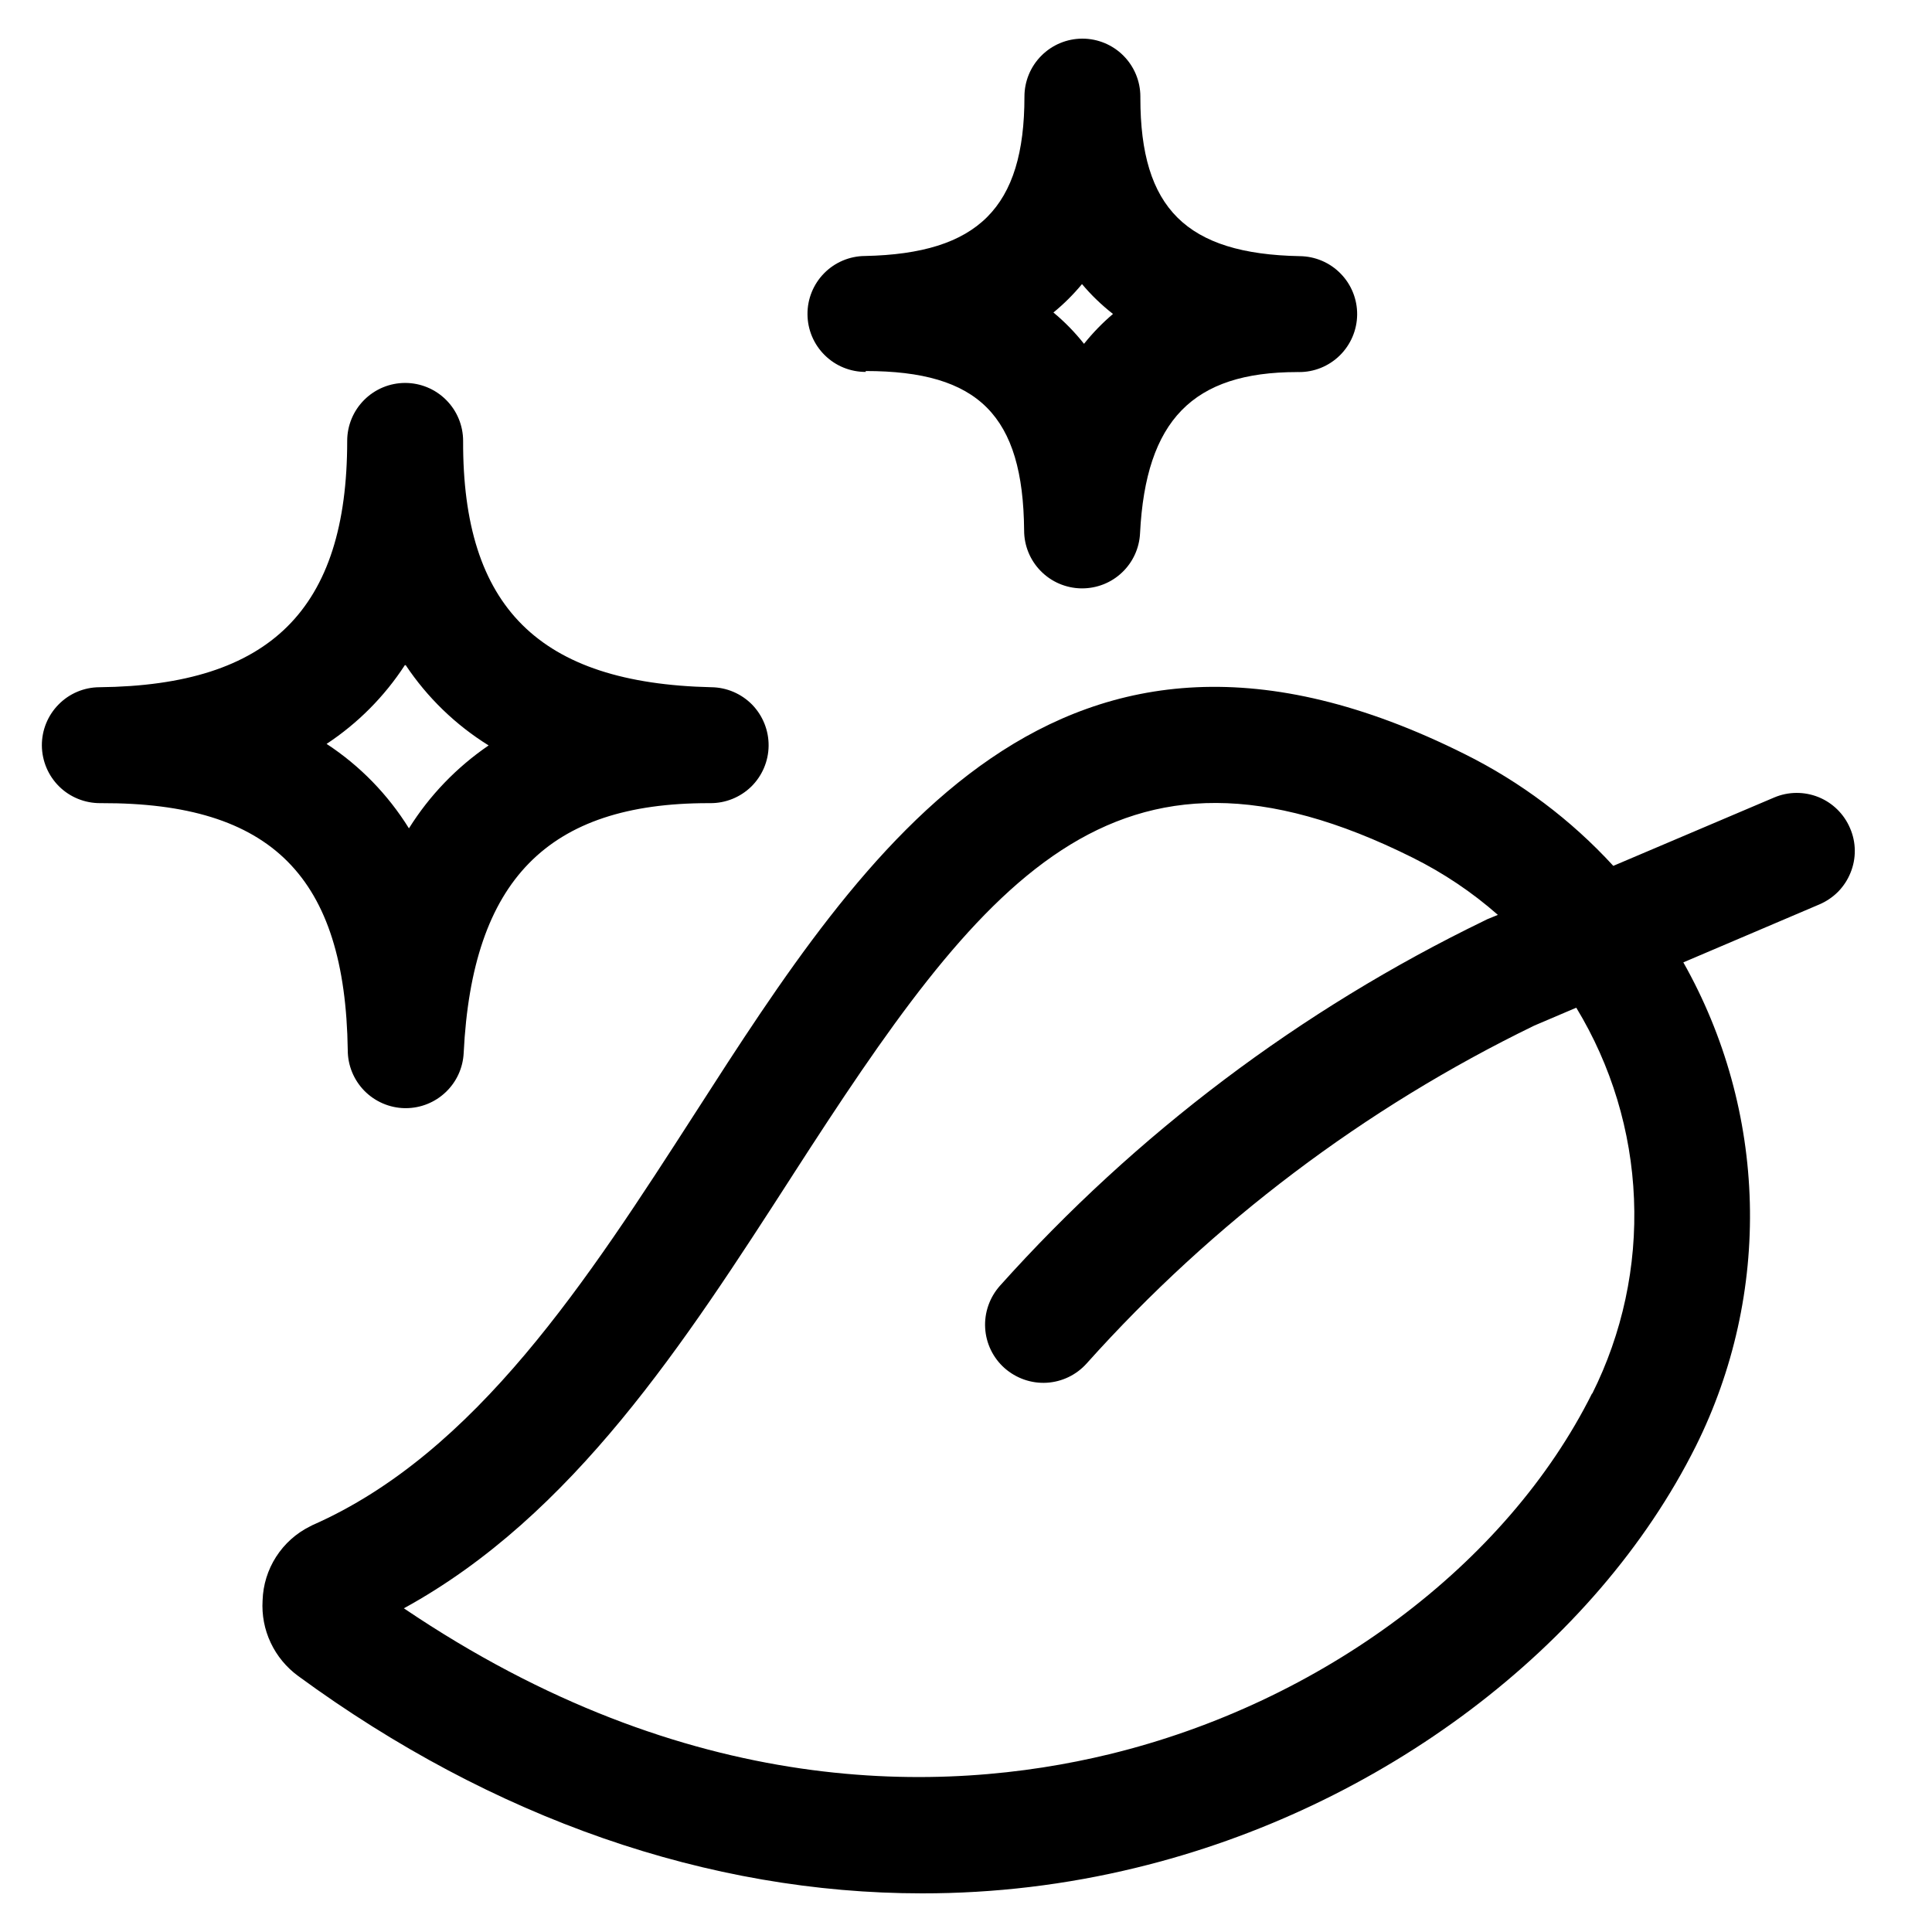 <svg width="24" height="24" viewBox="0 0 24 24" fill="none" xmlns="http://www.w3.org/2000/svg">
<path fill-rule="evenodd" clip-rule="evenodd" d="M10.753 4.609C12.157 4.609 12.71 5.162 12.722 6.589C12.722 6.778 12.796 6.959 12.928 7.093C13.06 7.228 13.24 7.305 13.428 7.309H13.442C13.627 7.309 13.805 7.239 13.939 7.111C14.073 6.984 14.153 6.81 14.162 6.625C14.233 5.221 14.818 4.622 16.114 4.622C16.12 4.621 16.126 4.621 16.132 4.622C16.323 4.624 16.506 4.55 16.643 4.416C16.779 4.282 16.857 4.1 16.859 3.909C16.861 3.718 16.787 3.534 16.653 3.398C16.519 3.261 16.337 3.184 16.146 3.182C14.735 3.155 14.166 2.586 14.166 1.218V1.2C14.166 1.009 14.09 0.826 13.955 0.691C13.82 0.556 13.637 0.48 13.446 0.48C13.255 0.48 13.072 0.556 12.937 0.691C12.802 0.826 12.726 1.009 12.726 1.2C12.726 2.581 12.148 3.151 10.746 3.18C10.555 3.181 10.372 3.258 10.238 3.394C10.104 3.53 10.029 3.714 10.031 3.905C10.032 4.095 10.109 4.278 10.245 4.412C10.38 4.546 10.564 4.621 10.755 4.62L10.753 4.609ZM22.59 9.902C22.767 9.974 22.908 10.113 22.982 10.288C23.02 10.375 23.04 10.469 23.041 10.564C23.042 10.659 23.024 10.753 22.988 10.841C22.953 10.929 22.9 11.009 22.834 11.077C22.767 11.144 22.688 11.198 22.601 11.235L20.911 11.955C21.426 12.867 21.71 13.892 21.737 14.94C21.764 15.987 21.534 17.025 21.067 17.963C19.822 20.456 17.16 22.463 14.117 23.201C13.245 23.414 12.351 23.521 11.453 23.52C8.806 23.52 6.127 22.595 3.704 20.82C3.558 20.713 3.44 20.571 3.363 20.407C3.285 20.243 3.251 20.062 3.262 19.88C3.268 19.688 3.326 19.501 3.43 19.339C3.534 19.177 3.68 19.046 3.852 18.961L3.883 18.945C5.915 18.05 7.301 15.899 8.64 13.82C10.742 10.549 13.14 6.841 18.194 9.367C18.89 9.713 19.516 10.184 20.041 10.756L22.039 9.907C22.215 9.832 22.413 9.831 22.59 9.902ZM13.779 21.792C16.42 21.151 18.718 19.434 19.778 17.308V17.315C20.154 16.564 20.333 15.73 20.298 14.891C20.264 14.052 20.017 13.236 19.581 12.518L19.06 12.74C16.952 13.764 15.064 15.19 13.5 16.936C13.373 17.079 13.193 17.166 13.002 17.177C12.811 17.188 12.623 17.122 12.479 16.995C12.336 16.868 12.249 16.689 12.238 16.497C12.227 16.306 12.293 16.118 12.42 15.974C14.112 14.085 16.157 12.543 18.439 11.437L18.473 11.42L18.607 11.365C18.287 11.083 17.931 10.845 17.55 10.655C13.833 8.8 12.2 10.945 9.846 14.599L9.845 14.601C8.504 16.681 7.122 18.826 5.017 19.979C8.545 22.364 11.709 22.294 13.779 21.792ZM13.826 3.9C13.685 3.79 13.556 3.666 13.441 3.529C13.334 3.658 13.216 3.776 13.086 3.882C13.226 3.998 13.353 4.128 13.466 4.271C13.574 4.136 13.694 4.012 13.826 3.9ZM4.32 13.046C4.32 13.234 4.394 13.415 4.526 13.55C4.658 13.684 4.837 13.762 5.026 13.766H5.04C5.225 13.766 5.403 13.695 5.537 13.567C5.672 13.439 5.751 13.265 5.76 13.08C5.866 10.934 6.804 9.977 8.8 9.977H8.82C9.011 9.979 9.195 9.905 9.332 9.772C9.468 9.638 9.546 9.456 9.548 9.265C9.55 9.074 9.476 8.89 9.343 8.753C9.209 8.617 9.027 8.539 8.836 8.537C6.696 8.488 5.746 7.543 5.753 5.477C5.753 5.286 5.677 5.103 5.542 4.968C5.407 4.833 5.224 4.757 5.033 4.757C4.842 4.757 4.659 4.833 4.524 4.968C4.389 5.103 4.313 5.286 4.313 5.477C4.313 7.568 3.357 8.515 1.235 8.537C1.044 8.538 0.861 8.615 0.727 8.752C0.593 8.888 0.519 9.071 0.52 9.262C0.522 9.453 0.599 9.636 0.735 9.77C0.871 9.904 1.055 9.978 1.246 9.977H1.26C3.375 9.971 4.289 10.891 4.32 13.046ZM6.07 9.26C5.659 9.005 5.308 8.665 5.04 8.263H5.029C4.776 8.652 4.445 8.985 4.057 9.241C4.471 9.512 4.819 9.87 5.08 10.29C5.335 9.882 5.672 9.532 6.07 9.26Z" fill="black"/>
</svg>
